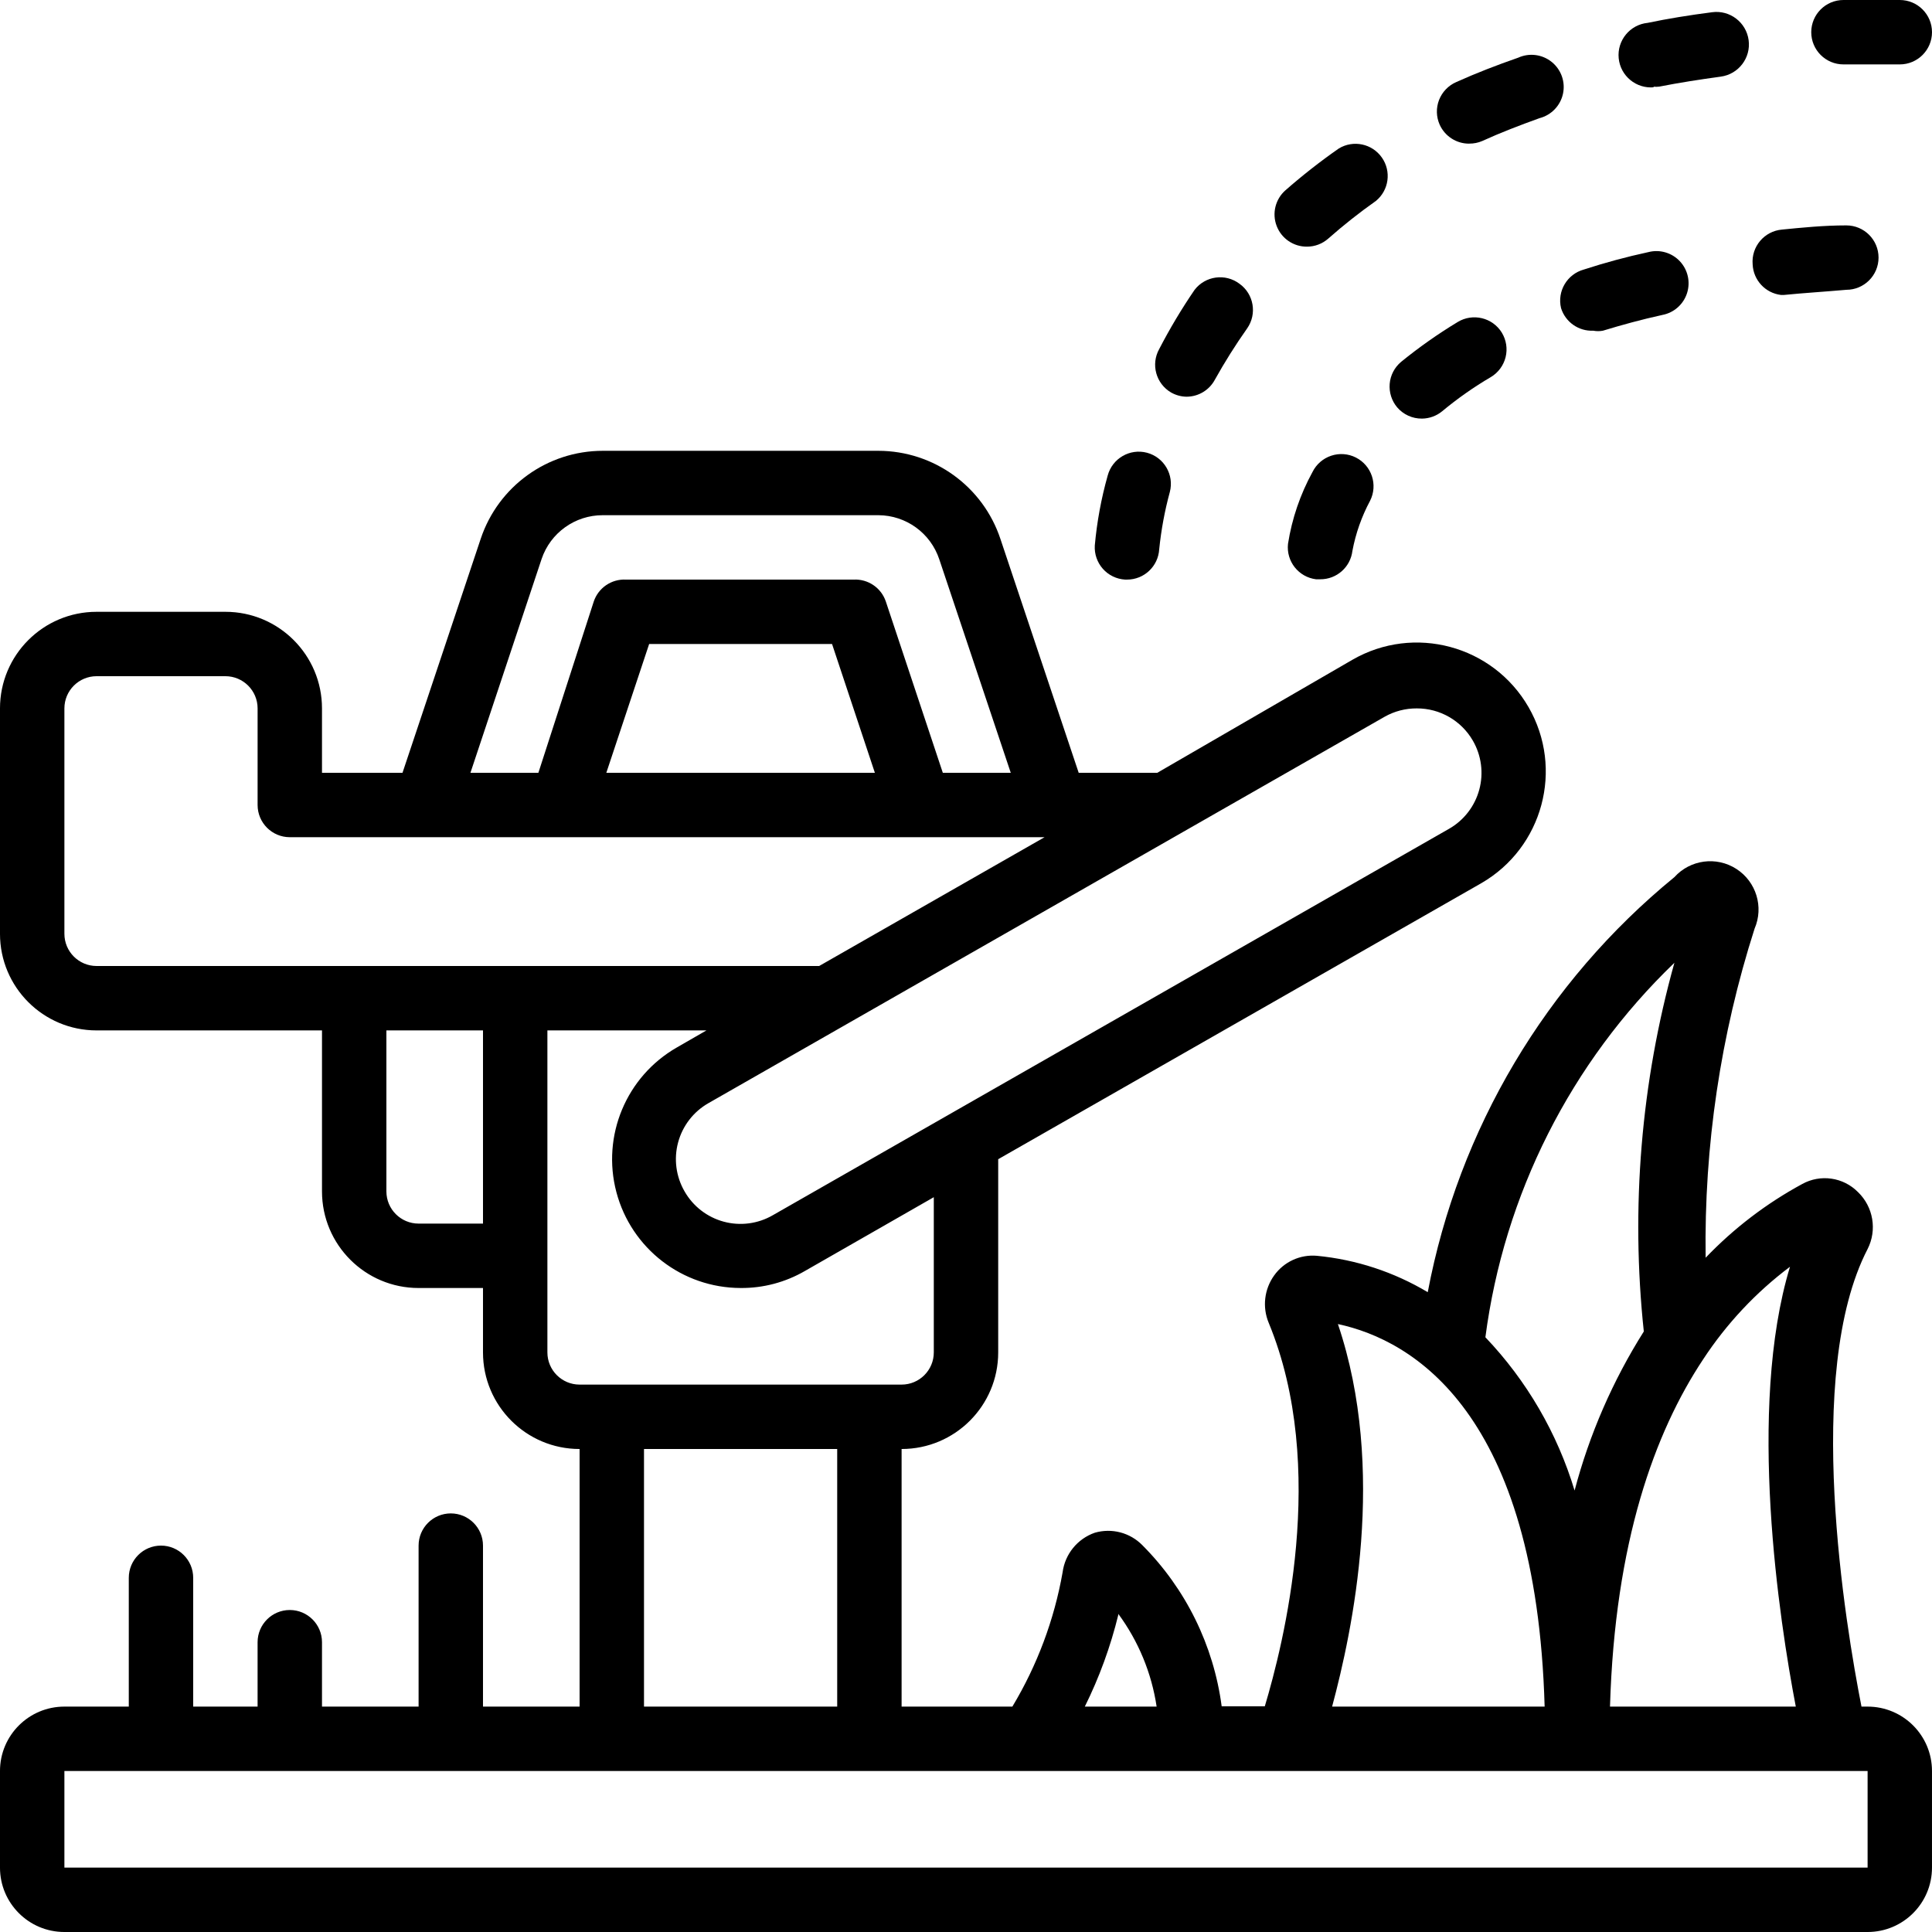 <svg height="512" viewBox="0 0 60 60" width="512" xmlns="http://www.w3.org/2000/svg"><g id="Page-1" fill="none" fill-rule="evenodd"><g id="008---Sprinkler" fill="rgb(0,0,0)" fill-rule="nonzero"><path id="Shape" d="m58 53h-.19c-.49-2.49-1.81-10.35.19-14.21.3-.592.178-1.31-.3-1.77-.456-.461-1.162-.563-1.73-.25-1.113.603-2.125 1.376-3 2.29-.05-3.467.463-6.918 1.52-10.22.291-.674.051-1.459-.567-1.856s-1.431-.288-1.923.256c-3.99 3.262-6.702 7.826-7.66 12.89-1.049-.627-2.224-1.013-3.44-1.13-.52-.047-1.027.185-1.33.61-.307.427-.372.984-.17 1.47 1.86 4.5.45 10-.12 11.91h-1.34c-.25-1.891-1.114-3.648-2.46-5-.384-.393-.952-.543-1.48-.39-.539.188-.926.664-1 1.23-.26 1.474-.789 2.887-1.56 4.17h-3.44v-8c1.657 0 3-1.343 3-3v-6l15-8.57c1.916-1.105 2.575-3.554 1.47-5.47s-3.554-2.575-5.47-1.47l-6.06 3.51h-2.44l-2.43-7.26c-.542-1.634-2.069-2.737-3.79-2.74h-8.56c-1.719.001-3.244 1.1-3.79 2.73l-2.43 7.27h-2.5v-2c0-1.657-1.343-3-3-3h-4c-1.657 0-3 1.343-3 3v7c0 1.657 1.343 3 3 3h7v5c0 1.657 1.343 3 3 3h2v2c0 1.657 1.343 3 3 3v8h-3v-5c0-.552-.448-1-1-1s-1 .448-1 1v5h-3v-2c0-.552-.448-1-1-1s-1 .448-1 1v2h-2v-4c0-.552-.448-1-1-1s-1 .448-1 1v4h-2c-1.105 0-2 .895-2 2v3c0 1.105.895 2 2 2h56c1.105 0 2-.895 2-2v-3c0-1.105-.895-2-2-2zm-2.41-13.66c-1.34 4.41-.33 11 .18 13.66h-5.77c.15-5.11 1.39-8.52 2.89-10.78.726-1.109 1.64-2.084 2.7-2.88zm-3.59-9.44c-1.037 3.722-1.359 7.608-.95 11.45-.964 1.528-1.689 3.194-2.15 4.94-.537-1.782-1.486-3.413-2.77-4.76.579-4.431 2.649-8.533 5.87-11.63zm-10.45 11.22c2.33.5 6.16 2.75 6.42 11.88h-6.6c.63-2.35 1.71-7.36.18-11.88zm-6.82 9c.625.849 1.034 1.837 1.19 2.88h-2.23c.451-.909.799-1.865 1.04-2.85zm8.27-27.86c.305-.173.65-.262 1-.26.717-.003 1.381.379 1.74 1 .267.461.339 1.01.2 1.524s-.477.952-.94 1.216l-21 12c-.461.267-1.01.339-1.524.2s-.952-.477-1.216-.94c-.267-.461-.339-1.01-.2-1.524s.477-.952.94-1.216zm-26.18-4.9c.275-.815 1.04-1.362 1.9-1.36h8.56c.859.004 1.619.555 1.89 1.37l2.22 6.63h-2.11l-1.77-5.32c-.143-.425-.552-.703-1-.68h-7.07c-.448-.023-.857.255-1 .68l-1.72 5.32h-2.11zm10.35 6.64h-8.34l1.33-4h5.68zm-25.17 5v-7c0-.552.448-1 1-1h4c.552 0 1 .448 1 1v3c0 .552.448 1 1 1h23.44l-7 4h-22.44c-.552 0-1-.448-1-1zm11 9c-.552 0-1-.448-1-1v-5h3v6zm4 4v-10h4.94l-.92.53c-1.571.901-2.341 2.744-1.877 4.495s2.046 2.971 3.857 2.975c.702.006 1.393-.177 2-.53l4-2.29v4.82c0 .552-.448 1-1 1h-10c-.552 0-1-.448-1-1zm3 3h6v8h-6zm-18 13v-3h56v3z"/><path id="Shape" d="m40.59 7.66c.243-0.0.478-.089.66-.25.472-.417.966-.807 1.48-1.17.406-.332.486-.922.183-1.35-.302-.429-.884-.551-1.333-.28-.577.402-1.131.836-1.66 1.3-.313.276-.422.718-.272 1.108.149.39.525.646.942.642z"/><path id="Shape" d="m45.63 4.46c.137.001.274-.026.4-.08.57-.26 1.17-.49 1.78-.71.366-.094.648-.386.729-.755.081-.369-.054-.752-.348-.99-.294-.238-.697-.29-1.041-.134-.66.23-1.31.48-1.93.76-.243.107-.433.307-.529.554-.096.248-.089.523.019.766.163.362.523.593.92.59z"/><path id="Shape" d="m34.94 18h.06c.53.001.968-.411 1-.94.061-.601.171-1.197.33-1.78.14-.533-.178-1.078-.71-1.22-.533-.14-1.078.178-1.22.71-.2.71-.334 1.436-.4 2.17-.016.265.074.526.25.725.176.199.425.319.69.335z"/><path id="Shape" d="m59 0c-.6 0-1.18 0-1.75 0-.552 0-1 .448-1 1s.448 1 1 1h1.75c.552 0 1-.448 1-1s-.448-1-1-1z"/><path id="Shape" d="m36.37 12.19c.147.083.312.128.48.13.369-.001.707-.205.88-.53.305-.547.639-1.078 1-1.59.316-.45.209-1.072-.24-1.39-.437-.327-1.056-.242-1.39.19-.404.59-.771 1.205-1.1 1.84-.265.476-.1 1.076.37 1.35z"/><path id="Shape" d="m51.34 2.69c.063.009.127.009.19 0 .61-.12 1.25-.22 1.91-.31.552-.075.94-.583.865-1.135s-.583-.94-1.135-.865c-.7.09-1.38.2-2 .33-.552.055-.955.548-.9 1.1s.548.955 1.1.9z"/><path id="Shape" d="m40.76 14.66c-.38.694-.638 1.448-.76 2.23-.059.543.328 1.032.87 1.1h.13c.509.004.939-.375 1-.88.102-.545.288-1.071.55-1.56.247-.492.05-1.09-.44-1.34-.238-.121-.515-.142-.769-.057s-.463.267-.581.507z"/><path id="Shape" d="m55.31 9.16h.09c.6-.06 1.26-.1 1.94-.16.552 0 1-.448 1-1s-.448-1-1-1c-.71 0-1.39.07-2 .13-.549.048-.956.531-.91 1.08.021.489.394.892.88.95z"/><path id="Shape" d="m44.16 13c.23-.002.453-.083.63-.23.474-.394.979-.749 1.51-1.06.229-.137.394-.36.458-.619.064-.259.021-.533-.118-.761-.288-.468-.9-.615-1.37-.33-.615.372-1.203.786-1.76 1.24-.203.171-.33.416-.352.68s.061.527.232.73c.192.225.474.353.77.35z"/><path id="Shape" d="m48.48 9.57c.136.433.546.721 1 .7.099.019.201.019.3 0 .59-.18 1.21-.35 1.85-.49.358-.069.65-.328.762-.675.112-.347.026-.728-.224-.993s-.625-.374-.978-.282c-.675.146-1.343.326-2 .54-.522.142-.837.674-.71 1.2z"/></g></g></svg>